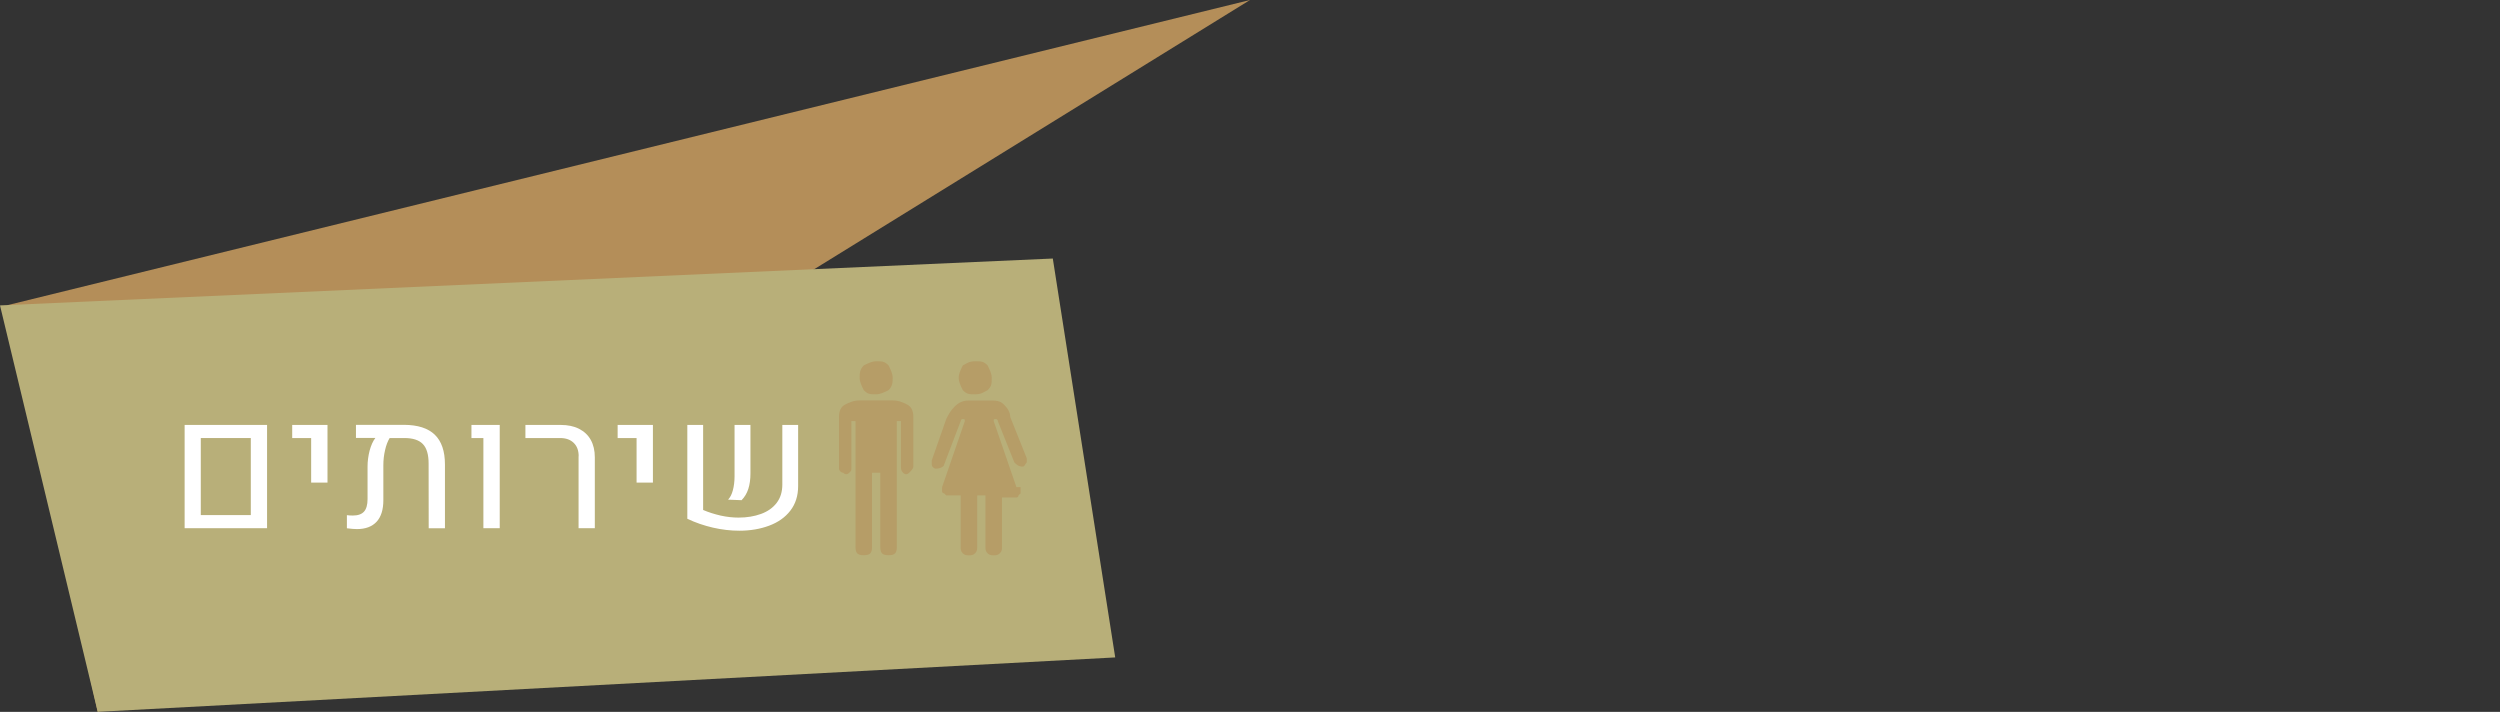 <?xml version="1.0" encoding="UTF-8" standalone="no"?>
<svg
   xmlns:dc="http://purl.org/dc/elements/1.1/"
   xmlns:cc="http://creativecommons.org/ns#"
   xmlns:rdf="http://www.w3.org/1999/02/22-rdf-syntax-ns#"
   xmlns:svg="http://www.w3.org/2000/svg"
   xmlns="http://www.w3.org/2000/svg"
   version="1.1"
   id="svg20228"
   viewBox="0 0 278.4 79.27"
   height="79.27"
   width="278.4">
  <rect x="0" y="0" width="278.4" height="79.27" fill="#333333" stroke="none"/>
  <defs
     id="defs20230" />
  <g
     transform="translate(-277.543,-438.441)"
     id="layer1">
    <polygon
       transform="translate(1137.923,-328.889)"
       style="fill:#b48e59"
       id="polygon6873"
       points="-849.5,846.6 -721.18,767.33 -859.54,801.31 "
       class="st943" />
    <polygon
       transform="translate(1137.923,-328.889)"
       style="fill:#b8af79"
       id="polygon6875"
       points="-743.14,796.12 -736.19,840.54 -849.5,846.6 -860.38,801.34 "
       class="st944" />
    <g
       transform="translate(1137.923,-328.889)"
       id="g6877">
      <path
         style="fill:#ffffff"
         id="path6879"
         d="m -839.82,814.65 9.18,0 0,11.5 -9.18,0 0,-11.5 z m 7.37,10.04 0,-8.58 -5.57,0 0,8.58 5.57,0 z"
         class="st946" />
      <path
         style="fill:#ffffff"
         id="path6881"
         d="m -825.73,816.11 -2.11,0 0,-1.46 3.93,0 0,6.42 -1.82,0 0,-4.96 z"
         class="st946" />
      <path
         style="fill:#ffffff"
         id="path6883"
         d="m -811.96,815.74 c 0.75,0.73 1.13,1.83 1.13,3.32 l 0,7.1 -1.81,0 -0.01,-7.21 c 0,-1 -0.21,-1.72 -0.64,-2.17 -0.43,-0.45 -1.12,-0.67 -2.07,-0.67 l -1.63,0 c -0.21,0.35 -0.39,0.8 -0.51,1.35 -0.13,0.55 -0.19,1.11 -0.19,1.69 l 0,3.88 c 0,1.05 -0.25,1.86 -0.75,2.4 -0.5,0.54 -1.23,0.82 -2.19,0.82 -0.28,0 -0.65,-0.03 -1.12,-0.09 l 0,-1.46 c 0.21,0.03 0.43,0.04 0.67,0.04 0.57,0 0.98,-0.15 1.24,-0.44 0.26,-0.29 0.39,-0.76 0.39,-1.39 l 0,-3.63 c 0,-0.59 0.08,-1.18 0.23,-1.77 0.16,-0.59 0.37,-1.06 0.64,-1.41 l -2.16,0 0,-1.46 5.36,0 c 1.53,0.01 2.66,0.37 3.42,1.1 z"
         class="st946" />
      <path
         style="fill:#ffffff"
         id="path6885"
         d="m -806.54,816.11 -1.34,0 0,-1.46 3.15,0 0,11.5 -1.82,0 0,-10.04 z"
         class="st946" />
      <path
         style="fill:#ffffff"
         id="path6887"
         d="m -795.94,818.13 c 0,-0.63 -0.18,-1.12 -0.55,-1.48 -0.37,-0.36 -0.87,-0.54 -1.51,-0.54 l -3.87,0 0,-1.46 3.93,0 c 0.79,0 1.47,0.14 2.04,0.43 0.57,0.29 1.01,0.7 1.31,1.24 0.3,0.54 0.45,1.19 0.45,1.94 l 0,7.89 -1.81,0 0,-8.02 z"
         class="st946" />
      <path
         style="fill:#ffffff"
         id="path6889"
         d="m -789.49,816.11 -2.11,0 0,-1.46 3.93,0 0,6.42 -1.82,0 0,-4.96 z"
         class="st946" />
      <path
         style="fill:#ffffff"
         id="path6891"
         d="m -782.08,824.12 c 0.63,0.27 1.28,0.47 1.97,0.63 0.69,0.15 1.35,0.22 1.97,0.22 0.94,0 1.77,-0.14 2.51,-0.41 0.74,-0.27 1.32,-0.68 1.74,-1.23 0.42,-0.55 0.63,-1.23 0.63,-2.04 l 0,-6.64 1.76,0 0,6.81 c 0,1.08 -0.29,1.99 -0.87,2.74 -0.58,0.75 -1.37,1.3 -2.36,1.67 -0.99,0.37 -2.1,0.56 -3.32,0.56 -0.95,0 -1.93,-0.11 -2.93,-0.34 -1,-0.23 -1.96,-0.56 -2.86,-0.99 l 0,-10.45 1.76,0 0,9.47 z m 3.31,-2.19 c 0.12,-0.45 0.19,-0.97 0.19,-1.56 l 0,-5.72 1.77,0 0,5.4 c 0,0.66 -0.08,1.24 -0.24,1.73 -0.16,0.49 -0.41,0.91 -0.75,1.25 l -1.5,-0.06 c 0.23,-0.24 0.41,-0.59 0.53,-1.04 z"
         class="st946" />
    </g>
    <g
       transform="translate(1137.923,-328.889)"
       style="opacity:1"
       id="g6893"
       class="st935">
      <path
         style="opacity:1;fill:#b69d67;fill-opacity:1"
         d="m -765.11,828.24 c 0,0.69 0.23,0.92 0.92,0.92 0.69,0 0.92,-0.23 0.92,-0.92 l 0,-8.27 0.92,0 0,8.27 c 0,0.69 0.23,0.92 0.92,0.92 0.69,0 0.92,-0.23 0.92,-0.92 l 0,-14.02 0.46,0 0,5.06 c 0,0.23 0,0.46 0.23,0.69 0.23,0.23 0.46,0.23 0.69,0 0.23,-0.23 0.46,-0.46 0.46,-0.69 l 0,-5.52 c 0,-0.69 -0.23,-1.15 -0.69,-1.38 -0.46,-0.23 -0.92,-0.46 -1.61,-0.46 l -3.68,0 c -0.69,0 -1.15,0.23 -1.61,0.46 -0.46,0.23 -0.69,0.69 -0.69,1.38 l 0,5.75 c 0,0.23 0.23,0.46 0.46,0.46 0.23,0.23 0.46,0.23 0.69,0 0.23,-0.23 0.23,-0.23 0.23,-0.46 l 0,-5.29 0.46,0 0,14.02 z"
         class="st939"
         id="path357_1_" />
      <path
         style="opacity:1;fill:#b69d67;fill-opacity:1"
         d="m -747.19,821.58 -2.53,-7.35 0,0 c 0,-0.23 0,-0.23 0.23,-0.23 0,0 0.23,0 0.23,0.23 l 1.84,4.6 c 0.23,0.23 0.46,0.46 0.92,0.46 0.23,0 0.23,-0.23 0.46,-0.46 0,-0.23 0,-0.46 0,-0.46 l -1.84,-4.6 c 0,-0.46 -0.23,-0.92 -0.69,-1.38 -0.46,-0.46 -0.92,-0.46 -1.61,-0.46 l -2.3,0 c -0.69,0 -1.15,0.23 -1.61,0.69 -0.46,0.46 -0.69,0.92 -0.92,1.38 l -1.61,4.6 c 0,0 0,0.23 0,0.46 0,0.23 0.23,0.46 0.46,0.46 0.46,0 0.92,-0.23 0.92,-0.46 l 1.84,-4.83 c 0,0 0,-0.23 0.23,-0.23 0.23,0 0.23,0 0.23,0.23 l 0,0 -2.53,7.35 0,0.46 c 0,0 0,0.23 0.23,0.23 0.23,0.23 0.23,0.23 0.23,0.23 l 1.61,0 0,5.75 c 0,0.23 0,0.46 0.23,0.69 0.23,0.23 0.46,0.23 0.69,0.23 0.23,0 0.46,0 0.69,-0.23 0.23,-0.23 0.23,-0.46 0.23,-0.69 l 0,-5.75 c 0,0 0,0 0.23,0 0.23,0 0.23,0 0.46,0 0.23,0 0.23,0 0.23,0 l 0,5.75 c 0,0.23 0,0.46 0.23,0.69 0.23,0.23 0.46,0.23 0.69,0.23 0.23,0 0.46,0 0.69,-0.23 0.23,-0.23 0.23,-0.46 0.23,-0.69 l 0,-5.52 1.61,0 c 0,0 0.23,0 0.23,-0.23 0.23,-0.23 0.23,-0.23 0.23,-0.23 l 0,-0.69 -0.46,0 z"
         class="st939"
         id="path359_1_" />
      <path
         style="opacity:1;fill:#b69d67;fill-opacity:1"
         d="m -764.65,809.4 c 0,0.46 0.23,0.92 0.46,1.38 0.46,0.46 0.69,0.46 1.38,0.46 0.46,0 0.92,-0.23 1.38,-0.46 0.46,-0.46 0.46,-0.92 0.46,-1.38 0,-0.46 -0.23,-0.92 -0.46,-1.38 -0.46,-0.46 -0.69,-0.46 -1.38,-0.46 -0.46,0 -0.92,0.23 -1.38,0.46 -0.46,0.46 -0.46,0.92 -0.46,1.38"
         class="st939"
         id="path361_1_" />
      <path
         style="opacity:1;fill:#b69d67;fill-opacity:1"
         d="m -753.62,809.4 c 0,0.46 0.23,0.92 0.46,1.38 0.46,0.46 0.69,0.46 1.38,0.46 0.69,0 0.92,-0.23 1.38,-0.46 0.46,-0.46 0.46,-0.69 0.46,-1.38 0,-0.46 -0.23,-0.92 -0.46,-1.38 -0.46,-0.46 -0.69,-0.46 -1.38,-0.46 -0.69,0 -0.92,0.23 -1.38,0.46 -0.23,0.46 -0.46,0.92 -0.46,1.38"
         class="st939"
         id="path363_1_" />
    </g>
  </g>
</svg>
